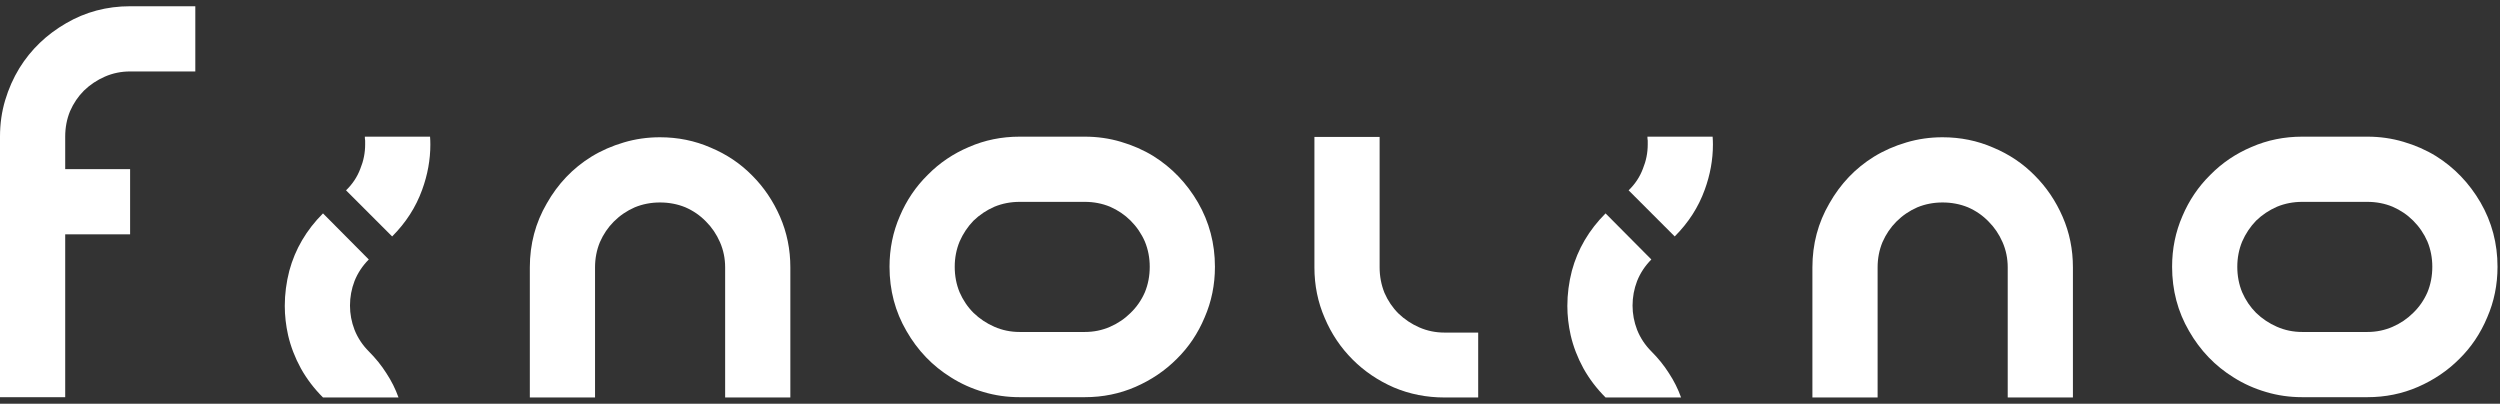 <svg width="322" height="52" viewBox="0 0 322 52" fill="none" xmlns="http://www.w3.org/2000/svg">
<rect x="0" y="0" width="322" height="52" fill="#333333" stroke="none"/>
<path d="M16.758 9.203C15.612 9.203 14.531 9.424 13.516 9.867C12.5 10.31 11.602 10.909 10.82 11.664C10.065 12.419 9.466 13.305 9.023 14.32C8.607 15.336 8.398 16.43 8.398 17.602C6.523 17.602 3.724 17.602 0 17.602C0 15.961 0.221 14.398 0.664 12.914C1.107 11.43 1.719 10.05 2.5 8.773C3.984 6.378 5.99 4.451 8.516 2.992C11.016 1.534 13.763 0.805 16.758 0.805C16.758 2.133 16.758 3.474 16.758 4.828C16.758 6.156 16.758 7.471 16.758 8.773C16.758 8.852 16.758 8.93 16.758 9.008C16.758 9.086 16.758 9.151 16.758 9.203ZM0 17.484C1.849 17.484 4.648 17.484 8.398 17.484C8.398 24.984 8.398 36.208 8.398 51.156C6.523 51.156 3.724 51.156 0 51.156C0 43.682 0 32.458 0 17.484ZM8.398 21.781C10.247 21.781 13.034 21.781 16.758 21.781C16.758 23.656 16.758 26.456 16.758 30.18C14.909 30.18 12.122 30.18 8.398 30.18C8.398 28.305 8.398 25.505 8.398 21.781ZM16.758 0.805C18.633 0.805 21.432 0.805 25.156 0.805C25.156 2.68 25.156 5.479 25.156 9.203C23.281 9.203 20.482 9.203 16.758 9.203C16.758 7.354 16.758 4.555 16.758 0.805Z" fill="white"/>
<path d="M41.602 51.195C40.456 50.05 39.505 48.8 38.75 47.445C37.995 46.065 37.448 44.646 37.109 43.188C36.823 41.911 36.68 40.648 36.68 39.398C36.68 37.888 36.875 36.378 37.266 34.867C38.021 32.081 39.466 29.62 41.602 27.484C42.904 28.787 44.87 30.766 47.5 33.422C46.693 34.229 46.081 35.154 45.664 36.195C45.273 37.211 45.078 38.266 45.078 39.359C45.078 40.427 45.273 41.469 45.664 42.484C46.081 43.526 46.693 44.45 47.5 45.258C46.51 46.247 45.534 47.237 44.57 48.227C43.581 49.216 42.591 50.206 41.602 51.195ZM55.391 17.602C55.417 17.94 55.43 18.279 55.43 18.617C55.43 20.57 55.078 22.51 54.375 24.438C53.568 26.677 52.279 28.682 50.508 30.453C49.18 29.125 47.2 27.146 44.57 24.516C45.404 23.708 46.016 22.784 46.406 21.742C46.823 20.727 47.031 19.685 47.031 18.617C47.031 18.435 47.031 18.266 47.031 18.109C47.005 17.953 46.992 17.784 46.992 17.602C48.372 17.602 49.766 17.602 51.172 17.602C52.578 17.602 53.984 17.602 55.391 17.602ZM51.328 51.195C49.167 51.195 45.925 51.195 41.602 51.195C42.904 49.867 44.87 47.888 47.5 45.258C48.385 46.143 49.141 47.081 49.766 48.07C50.417 49.06 50.938 50.102 51.328 51.195Z" fill="white"/>
<path d="M93.398 34.438C93.398 33.292 93.177 32.211 92.734 31.195C92.292 30.18 91.693 29.294 90.938 28.539C90.182 27.758 89.297 27.146 88.281 26.703C87.266 26.287 86.172 26.078 85 26.078C85 24.203 85 21.404 85 17.68C87.318 17.68 89.492 18.122 91.523 19.008C93.581 19.867 95.365 21.065 96.875 22.602C98.385 24.112 99.583 25.883 100.469 27.914C101.354 29.945 101.797 32.12 101.797 34.438C100.391 34.438 98.984 34.438 97.578 34.438C96.198 34.438 94.805 34.438 93.398 34.438ZM85 26.078C83.854 26.078 82.773 26.287 81.758 26.703C80.742 27.146 79.844 27.758 79.062 28.539C78.307 29.294 77.708 30.18 77.266 31.195C76.849 32.211 76.641 33.292 76.641 34.438C74.766 34.438 71.966 34.438 68.242 34.438C68.242 31.443 68.971 28.695 70.43 26.195C71.862 23.669 73.776 21.664 76.172 20.18C77.448 19.398 78.841 18.787 80.352 18.344C81.836 17.901 83.385 17.68 85 17.68C85 19.086 85 20.479 85 21.859C85 23.266 85 24.672 85 26.078ZM93.398 34.438C95.273 34.438 98.073 34.438 101.797 34.438C101.797 38.161 101.797 43.747 101.797 51.195C99.922 51.195 97.122 51.195 93.398 51.195C93.398 47.471 93.398 41.885 93.398 34.438ZM68.242 34.438C70.091 34.438 72.891 34.438 76.641 34.438C76.641 38.161 76.641 43.747 76.641 51.195C74.766 51.195 71.966 51.195 68.242 51.195C68.242 47.471 68.242 41.885 68.242 34.438Z" fill="white"/>
<path d="M139.727 42.758C140.872 42.758 141.953 42.536 142.969 42.094C143.984 41.651 144.87 41.052 145.625 40.297C146.406 39.542 147.018 38.656 147.461 37.641C147.878 36.625 148.086 35.531 148.086 34.359C149.961 34.359 152.76 34.359 156.484 34.359C156.484 36.677 156.042 38.852 155.156 40.883C154.297 42.94 153.099 44.724 151.562 46.234C150.052 47.745 148.281 48.943 146.25 49.828C144.219 50.714 142.044 51.156 139.727 51.156C139.727 49.75 139.727 48.344 139.727 46.938C139.727 45.557 139.727 44.164 139.727 42.758ZM148.086 34.359C148.086 33.214 147.878 32.133 147.461 31.117C147.018 30.102 146.406 29.203 145.625 28.422C144.87 27.667 143.984 27.068 142.969 26.625C141.953 26.208 140.872 26 139.727 26C139.727 24.125 139.727 21.326 139.727 17.602C141.341 17.602 142.891 17.823 144.375 18.266C145.885 18.708 147.279 19.32 148.555 20.102C150.924 21.586 152.839 23.578 154.297 26.078C155.755 28.604 156.484 31.365 156.484 34.359C155.078 34.359 153.685 34.359 152.305 34.359C150.898 34.359 149.492 34.359 148.086 34.359ZM139.727 51.156C137.852 51.156 135.052 51.156 131.328 51.156C131.328 49.281 131.328 46.482 131.328 42.758C133.203 42.758 136.003 42.758 139.727 42.758C139.727 44.633 139.727 47.432 139.727 51.156ZM131.328 26C130.182 26 129.102 26.208 128.086 26.625C127.07 27.068 126.172 27.667 125.391 28.422C124.635 29.203 124.036 30.102 123.594 31.117C123.177 32.133 122.969 33.214 122.969 34.359C121.094 34.359 118.294 34.359 114.57 34.359C114.57 32.042 115.013 29.867 115.898 27.836C116.758 25.805 117.956 24.034 119.492 22.523C121.003 20.987 122.773 19.789 124.805 18.93C126.836 18.044 129.01 17.602 131.328 17.602C131.328 18.982 131.328 20.375 131.328 21.781C131.328 23.188 131.328 24.594 131.328 26ZM122.969 34.359C122.969 35.531 123.177 36.625 123.594 37.641C124.036 38.656 124.635 39.542 125.391 40.297C126.172 41.052 127.07 41.651 128.086 42.094C129.102 42.536 130.182 42.758 131.328 42.758C131.328 44.633 131.328 47.432 131.328 51.156C129.714 51.156 128.164 50.935 126.68 50.492C125.169 50.05 123.776 49.425 122.5 48.617C120.104 47.133 118.19 45.141 116.758 42.641C115.299 40.141 114.57 37.38 114.57 34.359C115.977 34.359 117.37 34.359 118.75 34.359C120.156 34.359 121.562 34.359 122.969 34.359ZM131.328 17.602C133.177 17.602 135.977 17.602 139.727 17.602C139.727 19.451 139.727 22.25 139.727 26C137.852 26 135.052 26 131.328 26C131.328 24.125 131.328 21.326 131.328 17.602Z" fill="white"/>
<path d="M177.695 34.438C177.695 35.583 177.904 36.677 178.32 37.719C178.763 38.734 179.362 39.62 180.117 40.375C180.898 41.13 181.797 41.729 182.812 42.172C183.828 42.615 184.909 42.836 186.055 42.836C186.055 44.685 186.055 47.471 186.055 51.195C183.737 51.195 181.562 50.766 179.531 49.906C177.5 49.021 175.729 47.823 174.219 46.312C172.682 44.776 171.484 42.992 170.625 40.961C169.74 38.93 169.297 36.755 169.297 34.438C170.703 34.438 172.096 34.438 173.477 34.438C174.883 34.438 176.289 34.438 177.695 34.438ZM190.391 42.836C190.391 44.685 190.391 47.471 190.391 51.195C189.427 51.195 187.982 51.195 186.055 51.195C186.055 49.346 186.055 46.56 186.055 42.836C187.018 42.836 188.464 42.836 190.391 42.836ZM169.297 17.641C171.146 17.641 173.945 17.641 177.695 17.641C177.695 21.365 177.695 26.963 177.695 34.438C175.82 34.438 173.021 34.438 169.297 34.438C169.297 30.713 169.297 25.115 169.297 17.641Z" fill="white"/>
<path d="M206.797 51.195C205.651 50.05 204.701 48.8 203.945 47.445C203.19 46.065 202.643 44.646 202.305 43.188C202.018 41.911 201.875 40.648 201.875 39.398C201.875 37.888 202.07 36.378 202.461 34.867C203.216 32.081 204.661 29.62 206.797 27.484C208.099 28.787 210.065 30.766 212.695 33.422C211.888 34.229 211.276 35.154 210.859 36.195C210.469 37.211 210.273 38.266 210.273 39.359C210.273 40.427 210.469 41.469 210.859 42.484C211.276 43.526 211.888 44.45 212.695 45.258C211.706 46.247 210.729 47.237 209.766 48.227C208.776 49.216 207.786 50.206 206.797 51.195ZM220.586 17.602C220.612 17.94 220.625 18.279 220.625 18.617C220.625 20.57 220.273 22.51 219.57 24.438C218.763 26.677 217.474 28.682 215.703 30.453C214.375 29.125 212.396 27.146 209.766 24.516C210.599 23.708 211.211 22.784 211.602 21.742C212.018 20.727 212.227 19.685 212.227 18.617C212.227 18.435 212.227 18.266 212.227 18.109C212.201 17.953 212.188 17.784 212.188 17.602C213.568 17.602 214.961 17.602 216.367 17.602C217.773 17.602 219.18 17.602 220.586 17.602ZM216.523 51.195C214.362 51.195 211.12 51.195 206.797 51.195C208.099 49.867 210.065 47.888 212.695 45.258C213.581 46.143 214.336 47.081 214.961 48.07C215.612 49.06 216.133 50.102 216.523 51.195Z" fill="white"/>
<path d="M258.594 34.438C258.594 33.292 258.372 32.211 257.93 31.195C257.487 30.18 256.888 29.294 256.133 28.539C255.378 27.758 254.492 27.146 253.477 26.703C252.461 26.287 251.367 26.078 250.195 26.078C250.195 24.203 250.195 21.404 250.195 17.68C252.513 17.68 254.688 18.122 256.719 19.008C258.776 19.867 260.56 21.065 262.07 22.602C263.581 24.112 264.779 25.883 265.664 27.914C266.549 29.945 266.992 32.12 266.992 34.438C265.586 34.438 264.18 34.438 262.773 34.438C261.393 34.438 260 34.438 258.594 34.438ZM250.195 26.078C249.049 26.078 247.969 26.287 246.953 26.703C245.938 27.146 245.039 27.758 244.258 28.539C243.503 29.294 242.904 30.18 242.461 31.195C242.044 32.211 241.836 33.292 241.836 34.438C239.961 34.438 237.161 34.438 233.438 34.438C233.438 31.443 234.167 28.695 235.625 26.195C237.057 23.669 238.971 21.664 241.367 20.18C242.643 19.398 244.036 18.787 245.547 18.344C247.031 17.901 248.581 17.68 250.195 17.68C250.195 19.086 250.195 20.479 250.195 21.859C250.195 23.266 250.195 24.672 250.195 26.078ZM258.594 34.438C260.469 34.438 263.268 34.438 266.992 34.438C266.992 38.161 266.992 43.747 266.992 51.195C265.117 51.195 262.318 51.195 258.594 51.195C258.594 47.471 258.594 41.885 258.594 34.438ZM233.438 34.438C235.286 34.438 238.086 34.438 241.836 34.438C241.836 38.161 241.836 43.747 241.836 51.195C239.961 51.195 237.161 51.195 233.438 51.195C233.438 47.471 233.438 41.885 233.438 34.438Z" fill="white"/>
<path d="M304.922 42.758C306.068 42.758 307.148 42.536 308.164 42.094C309.18 41.651 310.065 41.052 310.82 40.297C311.602 39.542 312.214 38.656 312.656 37.641C313.073 36.625 313.281 35.531 313.281 34.359C315.156 34.359 317.956 34.359 321.68 34.359C321.68 36.677 321.237 38.852 320.352 40.883C319.492 42.94 318.294 44.724 316.758 46.234C315.247 47.745 313.477 48.943 311.445 49.828C309.414 50.714 307.24 51.156 304.922 51.156C304.922 49.75 304.922 48.344 304.922 46.938C304.922 45.557 304.922 44.164 304.922 42.758ZM313.281 34.359C313.281 33.214 313.073 32.133 312.656 31.117C312.214 30.102 311.602 29.203 310.82 28.422C310.065 27.667 309.18 27.068 308.164 26.625C307.148 26.208 306.068 26 304.922 26C304.922 24.125 304.922 21.326 304.922 17.602C306.536 17.602 308.086 17.823 309.57 18.266C311.081 18.708 312.474 19.32 313.75 20.102C316.12 21.586 318.034 23.578 319.492 26.078C320.951 28.604 321.68 31.365 321.68 34.359C320.273 34.359 318.88 34.359 317.5 34.359C316.094 34.359 314.688 34.359 313.281 34.359ZM304.922 51.156C303.047 51.156 300.247 51.156 296.523 51.156C296.523 49.281 296.523 46.482 296.523 42.758C298.398 42.758 301.198 42.758 304.922 42.758C304.922 44.633 304.922 47.432 304.922 51.156ZM296.523 26C295.378 26 294.297 26.208 293.281 26.625C292.266 27.068 291.367 27.667 290.586 28.422C289.831 29.203 289.232 30.102 288.789 31.117C288.372 32.133 288.164 33.214 288.164 34.359C286.289 34.359 283.49 34.359 279.766 34.359C279.766 32.042 280.208 29.867 281.094 27.836C281.953 25.805 283.151 24.034 284.688 22.523C286.198 20.987 287.969 19.789 290 18.93C292.031 18.044 294.206 17.602 296.523 17.602C296.523 18.982 296.523 20.375 296.523 21.781C296.523 23.188 296.523 24.594 296.523 26ZM288.164 34.359C288.164 35.531 288.372 36.625 288.789 37.641C289.232 38.656 289.831 39.542 290.586 40.297C291.367 41.052 292.266 41.651 293.281 42.094C294.297 42.536 295.378 42.758 296.523 42.758C296.523 44.633 296.523 47.432 296.523 51.156C294.909 51.156 293.359 50.935 291.875 50.492C290.365 50.05 288.971 49.425 287.695 48.617C285.299 47.133 283.385 45.141 281.953 42.641C280.495 40.141 279.766 37.38 279.766 34.359C281.172 34.359 282.565 34.359 283.945 34.359C285.352 34.359 286.758 34.359 288.164 34.359ZM296.523 17.602C298.372 17.602 301.172 17.602 304.922 17.602C304.922 19.451 304.922 22.25 304.922 26C303.047 26 300.247 26 296.523 26C296.523 24.125 296.523 21.326 296.523 17.602Z" fill="white"/>
</svg>
